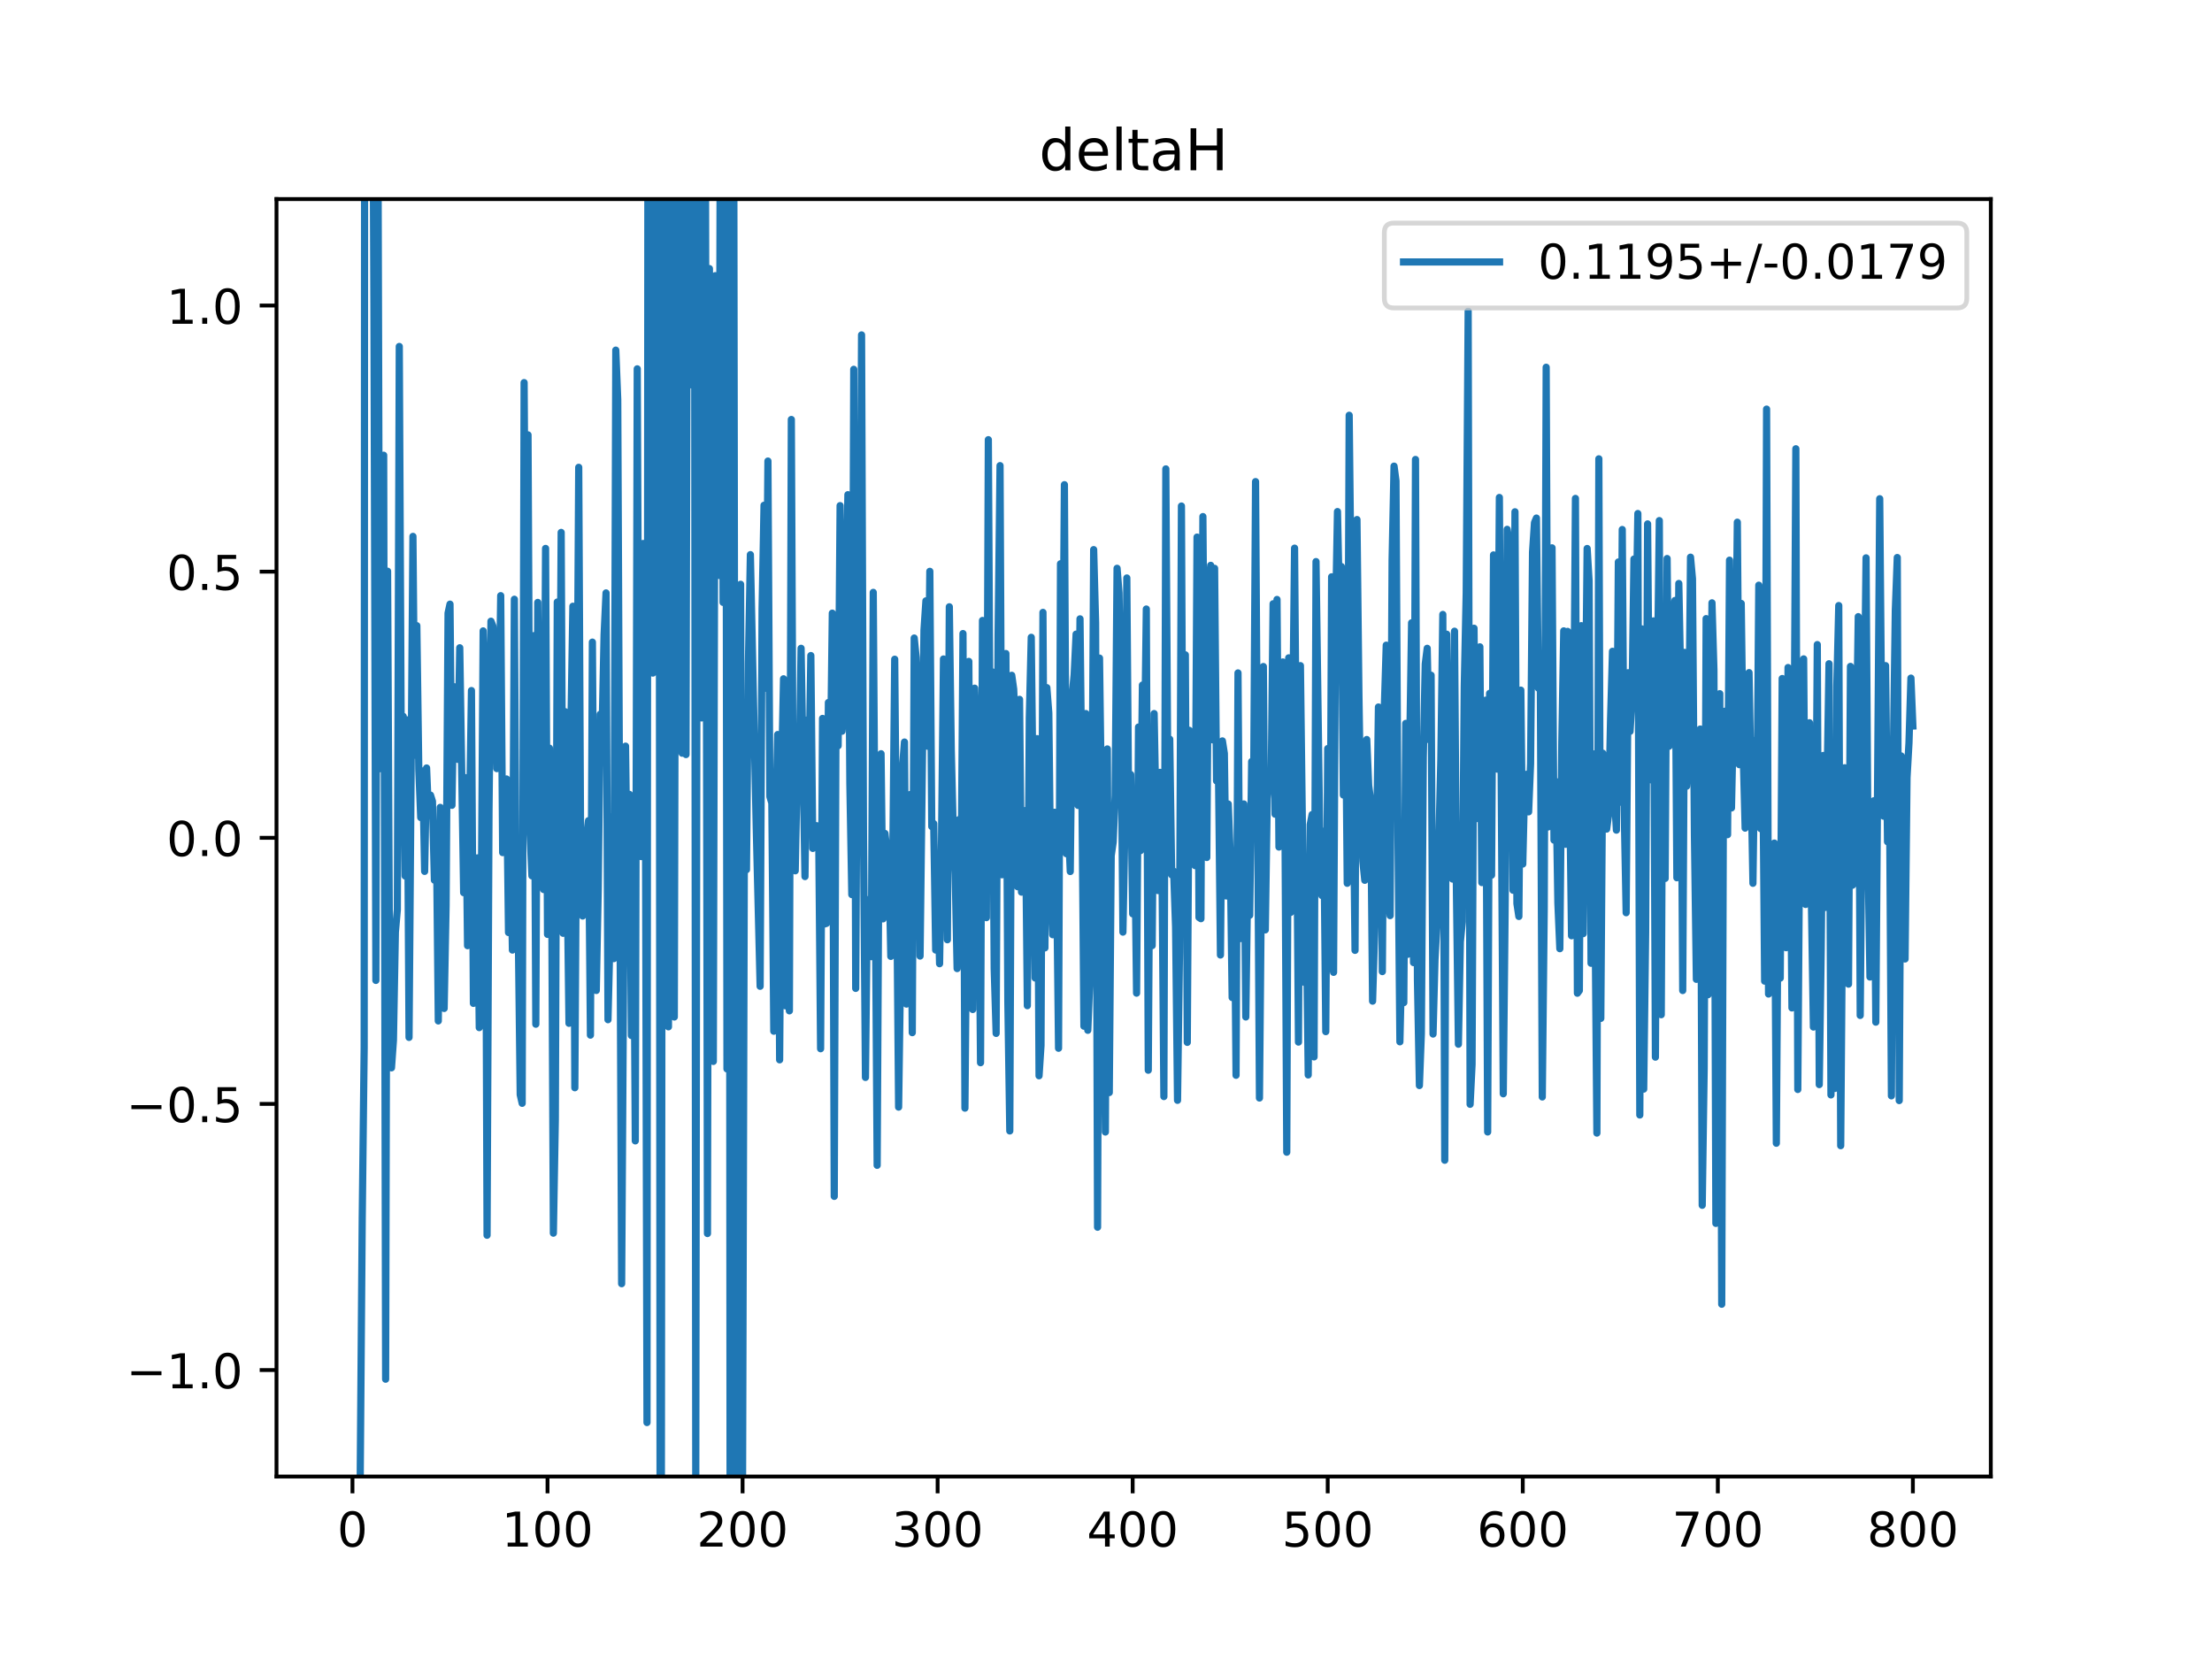 <?xml version="1.0" encoding="utf-8" standalone="no"?>
<!DOCTYPE svg PUBLIC "-//W3C//DTD SVG 1.1//EN"
  "http://www.w3.org/Graphics/SVG/1.1/DTD/svg11.dtd">
<!-- Created with matplotlib (https://matplotlib.org/) -->
<svg height="345.6pt" version="1.1" viewBox="0 0 460.8 345.6" width="460.8pt" xmlns="http://www.w3.org/2000/svg" xmlns:xlink="http://www.w3.org/1999/xlink">
 <defs>
  <style type="text/css">
*{stroke-linecap:butt;stroke-linejoin:round;}
  </style>
 </defs>
 <g id="figure_1">
  <g id="patch_1">
   <path d="M 0 345.6 
L 460.8 345.6 
L 460.8 0 
L 0 0 
z
" style="fill:#ffffff;"/>
  </g>
  <g id="axes_1">
   <g id="patch_2">
    <path d="M 57.6 307.584 
L 414.72 307.584 
L 414.72 41.472 
L 57.6 41.472 
z
" style="fill:#ffffff;"/>
   </g>
   <g id="matplotlib.axis_1">
    <g id="xtick_1">
     <g id="line2d_1">
      <defs>
       <path d="M 0 0 
L 0 3.5 
" id="m57e9b5a949" style="stroke:#000000;stroke-width:0.8;"/>
      </defs>
      <g>
       <use style="stroke:#000000;stroke-width:0.8;" x="73.426" xlink:href="#m57e9b5a949" y="307.584"/>
      </g>
     </g>
     <g id="text_1">
      <!-- 0 -->
      <defs>
       <path d="M 31.781 66.406 
Q 24.172 66.406 20.328 58.906 
Q 16.5 51.422 16.5 36.375 
Q 16.5 21.391 20.328 13.891 
Q 24.172 6.391 31.781 6.391 
Q 39.453 6.391 43.281 13.891 
Q 47.125 21.391 47.125 36.375 
Q 47.125 51.422 43.281 58.906 
Q 39.453 66.406 31.781 66.406 
z
M 31.781 74.219 
Q 44.047 74.219 50.516 64.516 
Q 56.984 54.828 56.984 36.375 
Q 56.984 17.969 50.516 8.266 
Q 44.047 -1.422 31.781 -1.422 
Q 19.531 -1.422 13.062 8.266 
Q 6.594 17.969 6.594 36.375 
Q 6.594 54.828 13.062 64.516 
Q 19.531 74.219 31.781 74.219 
z
" id="DejaVuSans-48"/>
      </defs>
      <g transform="translate(70.245 322.182)scale(0.1 -0.1)">
       <use xlink:href="#DejaVuSans-48"/>
      </g>
     </g>
    </g>
    <g id="xtick_2">
     <g id="line2d_2">
      <g>
       <use style="stroke:#000000;stroke-width:0.8;" x="114.059" xlink:href="#m57e9b5a949" y="307.584"/>
      </g>
     </g>
     <g id="text_2">
      <!-- 100 -->
      <defs>
       <path d="M 12.406 8.297 
L 28.516 8.297 
L 28.516 63.922 
L 10.984 60.406 
L 10.984 69.391 
L 28.422 72.906 
L 38.281 72.906 
L 38.281 8.297 
L 54.391 8.297 
L 54.391 0 
L 12.406 0 
z
" id="DejaVuSans-49"/>
      </defs>
      <g transform="translate(104.515 322.182)scale(0.1 -0.1)">
       <use xlink:href="#DejaVuSans-49"/>
       <use x="63.623" xlink:href="#DejaVuSans-48"/>
       <use x="127.246" xlink:href="#DejaVuSans-48"/>
      </g>
     </g>
    </g>
    <g id="xtick_3">
     <g id="line2d_3">
      <g>
       <use style="stroke:#000000;stroke-width:0.8;" x="154.692" xlink:href="#m57e9b5a949" y="307.584"/>
      </g>
     </g>
     <g id="text_3">
      <!-- 200 -->
      <defs>
       <path d="M 19.188 8.297 
L 53.609 8.297 
L 53.609 0 
L 7.328 0 
L 7.328 8.297 
Q 12.938 14.109 22.625 23.891 
Q 32.328 33.688 34.812 36.531 
Q 39.547 41.844 41.422 45.531 
Q 43.312 49.219 43.312 52.781 
Q 43.312 58.594 39.234 62.25 
Q 35.156 65.922 28.609 65.922 
Q 23.969 65.922 18.812 64.312 
Q 13.672 62.703 7.812 59.422 
L 7.812 69.391 
Q 13.766 71.781 18.938 73 
Q 24.125 74.219 28.422 74.219 
Q 39.75 74.219 46.484 68.547 
Q 53.219 62.891 53.219 53.422 
Q 53.219 48.922 51.531 44.891 
Q 49.859 40.875 45.406 35.406 
Q 44.188 33.984 37.641 27.219 
Q 31.109 20.453 19.188 8.297 
z
" id="DejaVuSans-50"/>
      </defs>
      <g transform="translate(145.148 322.182)scale(0.1 -0.1)">
       <use xlink:href="#DejaVuSans-50"/>
       <use x="63.623" xlink:href="#DejaVuSans-48"/>
       <use x="127.246" xlink:href="#DejaVuSans-48"/>
      </g>
     </g>
    </g>
    <g id="xtick_4">
     <g id="line2d_4">
      <g>
       <use style="stroke:#000000;stroke-width:0.8;" x="195.324" xlink:href="#m57e9b5a949" y="307.584"/>
      </g>
     </g>
     <g id="text_4">
      <!-- 300 -->
      <defs>
       <path d="M 40.578 39.312 
Q 47.656 37.797 51.625 33 
Q 55.609 28.219 55.609 21.188 
Q 55.609 10.406 48.188 4.484 
Q 40.766 -1.422 27.094 -1.422 
Q 22.516 -1.422 17.656 -0.516 
Q 12.797 0.391 7.625 2.203 
L 7.625 11.719 
Q 11.719 9.328 16.594 8.109 
Q 21.484 6.891 26.812 6.891 
Q 36.078 6.891 40.938 10.547 
Q 45.797 14.203 45.797 21.188 
Q 45.797 27.641 41.281 31.266 
Q 36.766 34.906 28.719 34.906 
L 20.219 34.906 
L 20.219 43.016 
L 29.109 43.016 
Q 36.375 43.016 40.234 45.922 
Q 44.094 48.828 44.094 54.297 
Q 44.094 59.906 40.109 62.906 
Q 36.141 65.922 28.719 65.922 
Q 24.656 65.922 20.016 65.031 
Q 15.375 64.156 9.812 62.312 
L 9.812 71.094 
Q 15.438 72.656 20.344 73.438 
Q 25.25 74.219 29.594 74.219 
Q 40.828 74.219 47.359 69.109 
Q 53.906 64.016 53.906 55.328 
Q 53.906 49.266 50.438 45.094 
Q 46.969 40.922 40.578 39.312 
z
" id="DejaVuSans-51"/>
      </defs>
      <g transform="translate(185.78 322.182)scale(0.1 -0.1)">
       <use xlink:href="#DejaVuSans-51"/>
       <use x="63.623" xlink:href="#DejaVuSans-48"/>
       <use x="127.246" xlink:href="#DejaVuSans-48"/>
      </g>
     </g>
    </g>
    <g id="xtick_5">
     <g id="line2d_5">
      <g>
       <use style="stroke:#000000;stroke-width:0.8;" x="235.957" xlink:href="#m57e9b5a949" y="307.584"/>
      </g>
     </g>
     <g id="text_5">
      <!-- 400 -->
      <defs>
       <path d="M 37.797 64.312 
L 12.891 25.391 
L 37.797 25.391 
z
M 35.203 72.906 
L 47.609 72.906 
L 47.609 25.391 
L 58.016 25.391 
L 58.016 17.188 
L 47.609 17.188 
L 47.609 0 
L 37.797 0 
L 37.797 17.188 
L 4.891 17.188 
L 4.891 26.703 
z
" id="DejaVuSans-52"/>
      </defs>
      <g transform="translate(226.413 322.182)scale(0.1 -0.1)">
       <use xlink:href="#DejaVuSans-52"/>
       <use x="63.623" xlink:href="#DejaVuSans-48"/>
       <use x="127.246" xlink:href="#DejaVuSans-48"/>
      </g>
     </g>
    </g>
    <g id="xtick_6">
     <g id="line2d_6">
      <g>
       <use style="stroke:#000000;stroke-width:0.8;" x="276.589" xlink:href="#m57e9b5a949" y="307.584"/>
      </g>
     </g>
     <g id="text_6">
      <!-- 500 -->
      <defs>
       <path d="M 10.797 72.906 
L 49.516 72.906 
L 49.516 64.594 
L 19.828 64.594 
L 19.828 46.734 
Q 21.969 47.469 24.109 47.828 
Q 26.266 48.188 28.422 48.188 
Q 40.625 48.188 47.75 41.5 
Q 54.891 34.812 54.891 23.391 
Q 54.891 11.625 47.562 5.094 
Q 40.234 -1.422 26.906 -1.422 
Q 22.312 -1.422 17.547 -0.641 
Q 12.797 0.141 7.719 1.703 
L 7.719 11.625 
Q 12.109 9.234 16.797 8.062 
Q 21.484 6.891 26.703 6.891 
Q 35.156 6.891 40.078 11.328 
Q 45.016 15.766 45.016 23.391 
Q 45.016 31 40.078 35.438 
Q 35.156 39.891 26.703 39.891 
Q 22.75 39.891 18.812 39.016 
Q 14.891 38.141 10.797 36.281 
z
" id="DejaVuSans-53"/>
      </defs>
      <g transform="translate(267.046 322.182)scale(0.1 -0.1)">
       <use xlink:href="#DejaVuSans-53"/>
       <use x="63.623" xlink:href="#DejaVuSans-48"/>
       <use x="127.246" xlink:href="#DejaVuSans-48"/>
      </g>
     </g>
    </g>
    <g id="xtick_7">
     <g id="line2d_7">
      <g>
       <use style="stroke:#000000;stroke-width:0.8;" x="317.222" xlink:href="#m57e9b5a949" y="307.584"/>
      </g>
     </g>
     <g id="text_7">
      <!-- 600 -->
      <defs>
       <path d="M 33.016 40.375 
Q 26.375 40.375 22.484 35.828 
Q 18.609 31.297 18.609 23.391 
Q 18.609 15.531 22.484 10.953 
Q 26.375 6.391 33.016 6.391 
Q 39.656 6.391 43.531 10.953 
Q 47.406 15.531 47.406 23.391 
Q 47.406 31.297 43.531 35.828 
Q 39.656 40.375 33.016 40.375 
z
M 52.594 71.297 
L 52.594 62.312 
Q 48.875 64.062 45.094 64.984 
Q 41.312 65.922 37.594 65.922 
Q 27.828 65.922 22.672 59.328 
Q 17.531 52.734 16.797 39.406 
Q 19.672 43.656 24.016 45.922 
Q 28.375 48.188 33.594 48.188 
Q 44.578 48.188 50.953 41.516 
Q 57.328 34.859 57.328 23.391 
Q 57.328 12.156 50.688 5.359 
Q 44.047 -1.422 33.016 -1.422 
Q 20.359 -1.422 13.672 8.266 
Q 6.984 17.969 6.984 36.375 
Q 6.984 53.656 15.188 63.938 
Q 23.391 74.219 37.203 74.219 
Q 40.922 74.219 44.703 73.484 
Q 48.484 72.75 52.594 71.297 
z
" id="DejaVuSans-54"/>
      </defs>
      <g transform="translate(307.678 322.182)scale(0.1 -0.1)">
       <use xlink:href="#DejaVuSans-54"/>
       <use x="63.623" xlink:href="#DejaVuSans-48"/>
       <use x="127.246" xlink:href="#DejaVuSans-48"/>
      </g>
     </g>
    </g>
    <g id="xtick_8">
     <g id="line2d_8">
      <g>
       <use style="stroke:#000000;stroke-width:0.8;" x="357.855" xlink:href="#m57e9b5a949" y="307.584"/>
      </g>
     </g>
     <g id="text_8">
      <!-- 700 -->
      <defs>
       <path d="M 8.203 72.906 
L 55.078 72.906 
L 55.078 68.703 
L 28.609 0 
L 18.312 0 
L 43.219 64.594 
L 8.203 64.594 
z
" id="DejaVuSans-55"/>
      </defs>
      <g transform="translate(348.311 322.182)scale(0.1 -0.1)">
       <use xlink:href="#DejaVuSans-55"/>
       <use x="63.623" xlink:href="#DejaVuSans-48"/>
       <use x="127.246" xlink:href="#DejaVuSans-48"/>
      </g>
     </g>
    </g>
    <g id="xtick_9">
     <g id="line2d_9">
      <g>
       <use style="stroke:#000000;stroke-width:0.8;" x="398.487" xlink:href="#m57e9b5a949" y="307.584"/>
      </g>
     </g>
     <g id="text_9">
      <!-- 800 -->
      <defs>
       <path d="M 31.781 34.625 
Q 24.75 34.625 20.719 30.859 
Q 16.703 27.094 16.703 20.516 
Q 16.703 13.922 20.719 10.156 
Q 24.75 6.391 31.781 6.391 
Q 38.812 6.391 42.859 10.172 
Q 46.922 13.969 46.922 20.516 
Q 46.922 27.094 42.891 30.859 
Q 38.875 34.625 31.781 34.625 
z
M 21.922 38.812 
Q 15.578 40.375 12.031 44.719 
Q 8.5 49.078 8.5 55.328 
Q 8.5 64.062 14.719 69.141 
Q 20.953 74.219 31.781 74.219 
Q 42.672 74.219 48.875 69.141 
Q 55.078 64.062 55.078 55.328 
Q 55.078 49.078 51.531 44.719 
Q 48 40.375 41.703 38.812 
Q 48.828 37.156 52.797 32.312 
Q 56.781 27.484 56.781 20.516 
Q 56.781 9.906 50.312 4.234 
Q 43.844 -1.422 31.781 -1.422 
Q 19.734 -1.422 13.25 4.234 
Q 6.781 9.906 6.781 20.516 
Q 6.781 27.484 10.781 32.312 
Q 14.797 37.156 21.922 38.812 
z
M 18.312 54.391 
Q 18.312 48.734 21.844 45.562 
Q 25.391 42.391 31.781 42.391 
Q 38.141 42.391 41.719 45.562 
Q 45.312 48.734 45.312 54.391 
Q 45.312 60.062 41.719 63.234 
Q 38.141 66.406 31.781 66.406 
Q 25.391 66.406 21.844 63.234 
Q 18.312 60.062 18.312 54.391 
z
" id="DejaVuSans-56"/>
      </defs>
      <g transform="translate(388.944 322.182)scale(0.1 -0.1)">
       <use xlink:href="#DejaVuSans-56"/>
       <use x="63.623" xlink:href="#DejaVuSans-48"/>
       <use x="127.246" xlink:href="#DejaVuSans-48"/>
      </g>
     </g>
    </g>
   </g>
   <g id="matplotlib.axis_2">
    <g id="ytick_1">
     <g id="line2d_10">
      <defs>
       <path d="M 0 0 
L -3.5 0 
" id="m15534d9a1a" style="stroke:#000000;stroke-width:0.8;"/>
      </defs>
      <g>
       <use style="stroke:#000000;stroke-width:0.8;" x="57.6" xlink:href="#m15534d9a1a" y="285.408"/>
      </g>
     </g>
     <g id="text_10">
      <!-- −1.0 -->
      <defs>
       <path d="M 10.594 35.5 
L 73.188 35.5 
L 73.188 27.203 
L 10.594 27.203 
z
" id="DejaVuSans-8722"/>
       <path d="M 10.688 12.406 
L 21 12.406 
L 21 0 
L 10.688 0 
z
" id="DejaVuSans-46"/>
      </defs>
      <g transform="translate(26.317 289.207)scale(0.1 -0.1)">
       <use xlink:href="#DejaVuSans-8722"/>
       <use x="83.789" xlink:href="#DejaVuSans-49"/>
       <use x="147.412" xlink:href="#DejaVuSans-46"/>
       <use x="179.199" xlink:href="#DejaVuSans-48"/>
      </g>
     </g>
    </g>
    <g id="ytick_2">
     <g id="line2d_11">
      <g>
       <use style="stroke:#000000;stroke-width:0.8;" x="57.6" xlink:href="#m15534d9a1a" y="229.968"/>
      </g>
     </g>
     <g id="text_11">
      <!-- −0.5 -->
      <g transform="translate(26.317 233.767)scale(0.1 -0.1)">
       <use xlink:href="#DejaVuSans-8722"/>
       <use x="83.789" xlink:href="#DejaVuSans-48"/>
       <use x="147.412" xlink:href="#DejaVuSans-46"/>
       <use x="179.199" xlink:href="#DejaVuSans-53"/>
      </g>
     </g>
    </g>
    <g id="ytick_3">
     <g id="line2d_12">
      <g>
       <use style="stroke:#000000;stroke-width:0.8;" x="57.6" xlink:href="#m15534d9a1a" y="174.528"/>
      </g>
     </g>
     <g id="text_12">
      <!-- 0.0 -->
      <g transform="translate(34.697 178.327)scale(0.1 -0.1)">
       <use xlink:href="#DejaVuSans-48"/>
       <use x="63.623" xlink:href="#DejaVuSans-46"/>
       <use x="95.41" xlink:href="#DejaVuSans-48"/>
      </g>
     </g>
    </g>
    <g id="ytick_4">
     <g id="line2d_13">
      <g>
       <use style="stroke:#000000;stroke-width:0.8;" x="57.6" xlink:href="#m15534d9a1a" y="119.088"/>
      </g>
     </g>
     <g id="text_13">
      <!-- 0.5 -->
      <g transform="translate(34.697 122.887)scale(0.1 -0.1)">
       <use xlink:href="#DejaVuSans-48"/>
       <use x="63.623" xlink:href="#DejaVuSans-46"/>
       <use x="95.41" xlink:href="#DejaVuSans-53"/>
      </g>
     </g>
    </g>
    <g id="ytick_5">
     <g id="line2d_14">
      <g>
       <use style="stroke:#000000;stroke-width:0.8;" x="57.6" xlink:href="#m15534d9a1a" y="63.648"/>
      </g>
     </g>
     <g id="text_14">
      <!-- 1.0 -->
      <g transform="translate(34.697 67.447)scale(0.1 -0.1)">
       <use xlink:href="#DejaVuSans-49"/>
       <use x="63.623" xlink:href="#DejaVuSans-46"/>
       <use x="95.41" xlink:href="#DejaVuSans-48"/>
      </g>
     </g>
    </g>
   </g>
   <g id="line2d_15">
    <path clip-path="url(#p7a5a053ba1)" d="M 74.923 346.6 
L 75.052 305.941 
L 75.458 253.856 
L 75.864 218.196 
L 75.967 -1 
M 77.611 -1 
L 77.896 63.354 
L 78.302 204.238 
L 78.709 17.694 
L 79.115 160.138 
L 79.521 107.632 
L 79.928 94.834 
L 80.334 287.313 
L 80.74 118.99 
L 81.147 200.882 
L 81.553 222.448 
L 81.959 216.717 
L 82.366 194.176 
L 82.772 189.51 
L 83.178 72.173 
L 83.585 155.118 
L 83.991 149.216 
L 84.397 182.484 
L 84.804 149.963 
L 85.21 216.108 
L 86.023 111.739 
L 86.429 157.324 
L 86.835 130.341 
L 87.241 160.319 
L 87.648 170.31 
L 88.054 160.599 
L 88.46 181.524 
L 88.867 159.986 
L 89.273 169.918 
L 89.679 165.633 
L 90.086 166.929 
L 90.492 183.354 
L 90.898 172.961 
L 91.305 212.679 
L 91.711 168.192 
L 92.524 210.077 
L 92.93 188.717 
L 93.336 127.726 
L 93.743 125.855 
L 94.149 167.759 
L 94.555 143.042 
L 94.962 144.59 
L 95.368 158.182 
L 95.774 134.941 
L 96.587 185.96 
L 96.993 162.007 
L 97.4 197.002 
L 98.212 143.855 
L 98.619 209.023 
L 99.025 185.156 
L 99.431 178.711 
L 99.838 214.072 
L 100.244 190.5 
L 100.65 131.429 
L 101.057 144.38 
L 101.463 257.323 
L 101.869 169.185 
L 102.276 129.41 
L 102.682 130.437 
L 103.088 136.88 
L 103.495 160.116 
L 103.901 152.297 
L 104.307 124.088 
L 104.714 177.611 
L 105.12 163.734 
L 105.526 162.275 
L 105.932 194.264 
L 106.339 173.846 
L 106.745 197.915 
L 107.151 124.835 
L 107.558 197.294 
L 107.964 193.673 
L 108.37 228.047 
L 108.777 229.841 
L 109.183 79.703 
L 109.589 143.257 
L 109.996 90.594 
L 110.402 173.195 
L 110.808 182.45 
L 111.215 132.416 
L 111.621 213.36 
L 112.027 125.493 
L 112.434 170.788 
L 112.84 144.483 
L 113.246 185.308 
L 113.653 114.245 
L 114.059 194.648 
L 114.465 155.852 
L 114.872 174.153 
L 115.278 256.891 
L 115.684 233.256 
L 116.091 125.415 
L 116.497 174.035 
L 116.903 110.913 
L 117.31 194.422 
L 117.716 148.246 
L 118.529 213.172 
L 118.935 150.807 
L 119.341 126.29 
L 119.748 226.597 
L 120.56 97.352 
L 120.967 179.136 
L 121.373 190.825 
L 121.779 181.177 
L 122.186 174.608 
L 122.592 170.962 
L 122.998 215.634 
L 123.405 133.767 
L 123.811 193.105 
L 124.217 206.333 
L 124.623 185.245 
L 125.03 148.799 
L 125.436 151.635 
L 125.842 132.258 
L 126.249 123.518 
L 126.655 212.42 
L 127.061 195.417 
L 127.468 170.114 
L 127.874 199.699 
L 128.28 72.94 
L 128.687 83.245 
L 129.499 267.419 
L 129.906 201.842 
L 130.312 155.438 
L 130.718 188.199 
L 131.125 165.476 
L 131.531 215.714 
L 131.937 171.435 
L 132.344 237.665 
L 132.75 76.834 
L 133.156 171.061 
L 133.563 178.443 
L 133.969 113.22 
L 134.375 131.349 
L 134.782 296.341 
L 134.988 -1 
M 135.538 -1 
L 135.594 45.628 
L 136.001 140.215 
L 136.283 -1 
M 136.714 -1 
L 136.813 19.083 
L 136.908 -1 
M 137.27 -1 
L 137.532 346.6 
M 137.739 346.6 
L 138.09 -1 
M 138.746 -1 
L 139.251 213.906 
L 139.864 -1 
M 140.147 -1 
L 140.47 211.855 
L 140.877 40.816 
L 141.283 53.345 
L 141.388 -1 
M 141.891 -1 
L 142.096 156.907 
L 142.502 54.75 
L 142.908 157.189 
L 143.291 -1 
M 143.382 -1 
L 143.721 48.543 
L 144.127 80.188 
L 144.283 -1 
M 144.653 -1 
L 144.94 310.266 
L 145.346 15.095 
L 145.752 142.448 
L 146.159 149.555 
L 146.565 107.047 
L 146.971 34.594 
L 147.378 256.968 
L 147.784 55.951 
L 148.19 160.622 
L 148.597 221.112 
L 149.003 57.427 
L 149.409 64.991 
L 149.816 119.872 
L 150.104 -1 
M 150.336 -1 
L 150.628 125.489 
L 150.873 -1 
M 151.145 -1 
L 151.441 222.673 
L 151.821 -1 
M 151.859 -1 
L 152.114 346.6 
M 152.372 346.6 
L 152.59 -1 
M 152.819 -1 
L 153.066 170.98 
L 153.879 323.088 
L 154.285 121.718 
L 154.692 307.287 
L 155.098 162.656 
L 155.504 181.175 
L 155.911 137.969 
L 156.317 115.542 
L 157.536 172.249 
L 158.349 205.463 
L 158.755 126.765 
L 159.161 105.257 
L 159.568 143.386 
L 159.974 96.046 
L 160.38 165.958 
L 160.787 167.299 
L 161.193 214.821 
L 161.599 171.58 
L 162.005 153.017 
L 162.412 220.783 
L 162.818 161.025 
L 163.224 141.404 
L 163.631 209.532 
L 164.037 206.018 
L 164.443 210.578 
L 164.85 87.387 
L 165.256 176.152 
L 165.662 181.404 
L 166.069 160.545 
L 166.475 161.601 
L 166.881 135.054 
L 167.694 182.604 
L 168.1 149.999 
L 168.507 163.034 
L 168.913 136.564 
L 169.319 176.738 
L 169.726 171.983 
L 170.132 172.008 
L 170.538 172.165 
L 170.945 218.469 
L 171.351 149.659 
L 171.757 192.487 
L 172.164 192.358 
L 172.57 146.344 
L 172.976 160.665 
L 173.383 127.731 
L 173.789 249.226 
L 174.195 138.258 
L 174.602 155.36 
L 175.008 105.331 
L 175.414 152.327 
L 175.821 147.786 
L 176.633 103.053 
L 177.04 163.192 
L 177.446 186.361 
L 177.852 76.936 
L 178.259 205.9 
L 178.665 133.179 
L 179.071 156.66 
L 179.478 69.77 
L 179.884 174.31 
L 180.29 224.448 
L 180.696 187.412 
L 181.509 199.285 
L 181.915 123.404 
L 182.728 242.759 
L 183.134 168.213 
L 183.541 157.017 
L 183.947 191.42 
L 184.353 173.623 
L 184.76 177.17 
L 185.166 179.196 
L 185.572 199.234 
L 185.979 179.239 
L 186.385 137.33 
L 187.198 230.633 
L 187.604 201.747 
L 188.01 159.779 
L 188.417 154.582 
L 188.823 209.165 
L 189.229 177.08 
L 189.636 165.503 
L 190.042 215.122 
L 190.448 132.914 
L 190.855 136.954 
L 191.261 147.532 
L 191.667 199.164 
L 192.48 131.274 
L 192.886 125.17 
L 193.293 155.463 
L 193.699 119.016 
L 194.105 172.19 
L 194.512 171.569 
L 194.918 197.912 
L 195.324 184.958 
L 195.731 200.759 
L 196.137 174.884 
L 196.543 137.277 
L 196.95 146.139 
L 197.356 195.768 
L 197.762 126.407 
L 198.169 156.206 
L 198.575 173.005 
L 198.981 182.073 
L 199.387 201.769 
L 199.794 170.719 
L 200.2 185.908 
L 200.606 131.984 
L 201.013 230.846 
L 201.825 137.786 
L 202.232 198.799 
L 202.638 210.297 
L 203.044 143.362 
L 203.451 155.224 
L 203.857 173.343 
L 204.263 221.382 
L 204.67 129.255 
L 205.076 129.955 
L 205.482 191.162 
L 205.889 91.595 
L 206.295 163.192 
L 206.701 139.951 
L 207.108 201.823 
L 207.514 215.274 
L 207.92 132.258 
L 208.327 96.999 
L 208.733 182.23 
L 209.139 153.429 
L 209.546 136.144 
L 209.952 208.752 
L 210.358 235.598 
L 210.765 140.676 
L 211.171 143.571 
L 211.577 153.011 
L 211.984 184.718 
L 212.39 145.692 
L 212.796 185.846 
L 213.203 170.716 
L 213.609 168.854 
L 214.015 209.5 
L 214.422 149.503 
L 214.828 132.763 
L 215.641 203.736 
L 216.047 153.872 
L 216.453 224.103 
L 216.86 217.81 
L 217.266 127.57 
L 217.672 197.467 
L 218.078 143.253 
L 218.485 148.529 
L 218.891 183.932 
L 219.297 194.723 
L 219.704 169.211 
L 220.11 182.281 
L 220.516 218.369 
L 220.923 117.442 
L 221.329 156.413 
L 221.735 100.971 
L 222.142 177.844 
L 222.548 171.987 
L 222.954 181.55 
L 223.361 144.715 
L 223.767 140.549 
L 224.173 132.099 
L 224.58 167.783 
L 224.986 128.917 
L 225.392 165.905 
L 225.799 213.774 
L 226.205 148.65 
L 226.611 214.627 
L 227.018 204.454 
L 227.424 179.35 
L 227.83 114.497 
L 228.237 129.768 
L 228.643 255.652 
L 229.049 137.091 
L 229.862 198.641 
L 230.268 235.818 
L 230.675 156.016 
L 231.081 227.6 
L 231.487 178.241 
L 231.894 175.407 
L 232.3 165.766 
L 232.706 118.385 
L 233.113 123.487 
L 233.519 148.607 
L 233.925 194.176 
L 234.332 172.73 
L 234.738 120.403 
L 235.144 172.14 
L 235.551 161.346 
L 235.957 190.367 
L 236.363 172.958 
L 236.769 206.892 
L 237.176 151.455 
L 237.582 177.211 
L 237.988 142.712 
L 238.395 158.093 
L 238.801 126.871 
L 239.207 222.946 
L 239.614 158.953 
L 240.02 196.994 
L 240.426 148.65 
L 240.833 170.668 
L 241.239 185.521 
L 241.645 160.896 
L 242.052 179.689 
L 242.458 228.432 
L 242.864 97.68 
L 243.271 161.625 
L 243.677 153.982 
L 244.083 182.246 
L 244.49 181.48 
L 244.896 193.121 
L 245.302 229.217 
L 245.709 198.506 
L 246.115 105.417 
L 246.521 192.202 
L 246.928 136.414 
L 247.334 217.144 
L 247.74 152.138 
L 248.147 179.37 
L 248.553 162.651 
L 248.959 180.325 
L 249.366 111.886 
L 249.772 191.12 
L 250.178 191.382 
L 250.585 107.611 
L 250.991 159.79 
L 251.397 178.631 
L 251.804 122.031 
L 252.21 117.771 
L 252.616 154.12 
L 253.023 118.393 
L 253.429 162.682 
L 253.835 161.008 
L 254.242 198.947 
L 254.648 154.345 
L 255.054 156.961 
L 255.46 186.651 
L 255.867 167.488 
L 256.273 177.957 
L 256.679 207.805 
L 257.086 178.278 
L 257.492 224 
L 257.898 140.182 
L 258.305 195.545 
L 258.711 185.304 
L 259.117 167.479 
L 259.524 211.852 
L 259.93 182.717 
L 260.336 190.67 
L 260.743 158.645 
L 261.149 164.594 
L 261.555 100.329 
L 262.368 228.737 
L 263.181 138.851 
L 263.587 193.71 
L 263.993 166.357 
L 264.4 161.658 
L 264.806 162.974 
L 265.212 125.773 
L 265.619 169.612 
L 266.025 124.881 
L 266.431 176.454 
L 266.838 166.824 
L 267.244 137.9 
L 267.65 165.569 
L 268.057 240.026 
L 268.463 137.042 
L 268.869 190.075 
L 269.682 114.188 
L 270.495 217.087 
L 270.901 138.666 
L 271.714 204.642 
L 272.12 190.42 
L 272.526 223.93 
L 272.933 171.77 
L 273.339 169.684 
L 273.745 220.171 
L 274.151 116.989 
L 274.964 176.447 
L 275.37 186.546 
L 275.777 173.145 
L 276.183 214.908 
L 276.589 155.938 
L 276.996 201.775 
L 277.402 120.161 
L 277.808 202.555 
L 278.215 128.742 
L 278.621 106.569 
L 279.027 125.848 
L 279.434 118.022 
L 279.84 165.619 
L 280.246 139.181 
L 280.653 184.004 
L 281.059 86.508 
L 282.278 197.98 
L 282.684 108.234 
L 283.091 144.945 
L 283.497 170.47 
L 283.903 179.43 
L 284.31 183.382 
L 284.716 154.053 
L 285.122 163.623 
L 285.529 166.688 
L 285.935 208.556 
L 286.341 194.825 
L 286.748 177.308 
L 287.154 147.285 
L 287.56 158.515 
L 287.967 202.399 
L 288.373 147.625 
L 288.779 134.401 
L 289.186 185.64 
L 289.592 190.743 
L 289.998 116.662 
L 290.405 97.103 
L 290.811 100.191 
L 291.217 173.406 
L 291.624 217.028 
L 292.03 199.272 
L 292.436 208.87 
L 292.842 150.698 
L 293.249 198.805 
L 293.655 156.635 
L 294.061 129.746 
L 294.468 200.534 
L 294.874 95.715 
L 295.28 204.224 
L 295.687 226.137 
L 296.093 215.361 
L 296.499 157.76 
L 296.906 138.311 
L 297.312 135.056 
L 297.718 154.101 
L 298.125 140.66 
L 298.531 215.412 
L 298.937 199.89 
L 299.344 192.327 
L 300.156 158.069 
L 300.563 128.003 
L 300.969 241.701 
L 301.375 132.114 
L 301.782 165.706 
L 302.188 145.865 
L 302.594 183.126 
L 303.001 131.494 
L 303.407 186.082 
L 303.813 217.527 
L 304.22 196.18 
L 304.626 192.037 
L 305.032 142.932 
L 305.439 123.545 
L 305.845 64.819 
L 306.251 230.044 
L 306.658 221.749 
L 307.064 130.873 
L 307.47 170.567 
L 307.877 166.316 
L 308.283 134.752 
L 308.689 183.856 
L 309.096 150.823 
L 309.502 145.86 
L 309.908 235.807 
L 310.315 144.438 
L 310.721 182.315 
L 311.127 115.599 
L 311.533 157.962 
L 311.94 160.231 
L 312.346 103.631 
L 313.159 227.857 
L 313.565 187.284 
L 313.971 110.271 
L 314.378 112.897 
L 314.784 138.741 
L 315.19 185.454 
L 315.597 106.613 
L 316.003 188.231 
L 316.409 190.915 
L 316.816 143.768 
L 317.222 179.998 
L 317.628 162.782 
L 318.035 161.3 
L 318.441 169.123 
L 318.847 159.096 
L 319.254 115.014 
L 319.66 108.881 
L 320.066 107.923 
L 320.473 143.362 
L 320.879 141.777 
L 321.285 228.515 
L 321.692 189.154 
L 322.098 76.507 
L 322.504 172.273 
L 322.911 122.868 
L 323.317 114.122 
L 323.723 175.014 
L 324.13 162.805 
L 324.536 188.141 
L 324.942 197.63 
L 325.349 154.647 
L 325.755 131.423 
L 326.161 175.881 
L 326.568 131.532 
L 327.38 194.936 
L 327.787 159.343 
L 328.193 103.831 
L 328.599 206.906 
L 329.006 206.354 
L 329.412 130.337 
L 329.818 194.496 
L 330.631 114.262 
L 331.037 121.014 
L 331.443 200.664 
L 331.85 157.025 
L 332.256 187.99 
L 332.662 236.04 
L 333.069 95.579 
L 333.475 212.153 
L 333.881 156.897 
L 334.288 169.033 
L 334.694 172.712 
L 335.1 169.665 
L 335.507 149.885 
L 335.913 135.679 
L 336.319 165.978 
L 336.726 172.933 
L 337.132 117.073 
L 337.538 167.108 
L 337.945 110.308 
L 338.351 168.642 
L 338.757 190.138 
L 339.164 140.143 
L 339.57 152.362 
L 339.976 145.766 
L 340.383 116.458 
L 340.789 132.045 
L 341.195 106.98 
L 341.602 232.277 
L 342.008 131.006 
L 342.414 226.88 
L 342.821 194.024 
L 343.227 109.14 
L 343.633 159.07 
L 344.04 162.484 
L 344.446 129.343 
L 344.852 220.222 
L 345.259 141.785 
L 345.665 108.451 
L 346.071 211.384 
L 346.478 129.05 
L 346.884 182.997 
L 347.29 116.351 
L 347.697 155.459 
L 348.103 134.353 
L 348.509 128.425 
L 348.915 125.091 
L 349.322 182.851 
L 349.728 121.55 
L 350.134 142.122 
L 350.541 206.343 
L 350.947 135.907 
L 351.353 163.782 
L 351.76 158.287 
L 352.166 116.072 
L 352.572 120.558 
L 352.979 173.976 
L 353.385 204.011 
L 353.791 173.273 
L 354.198 151.871 
L 354.604 251.084 
L 355.01 222.643 
L 355.417 128.873 
L 355.823 207.212 
L 356.229 173.371 
L 356.636 125.583 
L 357.042 139.473 
L 357.448 254.853 
L 358.261 144.506 
L 358.667 271.697 
L 359.074 148.236 
L 359.48 148.132 
L 359.886 173.874 
L 360.293 116.695 
L 360.699 168.31 
L 361.105 149.089 
L 361.512 145.786 
L 361.918 108.784 
L 362.324 159.29 
L 362.731 125.709 
L 363.137 156.851 
L 363.543 172.512 
L 363.95 146.502 
L 364.356 140.117 
L 365.169 184.008 
L 365.575 154.236 
L 365.981 172.259 
L 366.388 121.906 
L 366.794 172.633 
L 367.2 156.257 
L 367.606 204.386 
L 368.013 85.222 
L 368.419 207.073 
L 368.825 192.462 
L 369.232 188.646 
L 369.638 175.628 
L 370.044 238.158 
L 370.451 178.756 
L 370.857 203.765 
L 371.263 141.35 
L 372.076 197.424 
L 372.482 139.058 
L 372.889 166.387 
L 373.295 209.971 
L 373.701 165.425 
L 374.108 93.487 
L 374.514 226.958 
L 374.92 170.788 
L 375.327 180.096 
L 375.733 137.259 
L 376.139 188.412 
L 376.546 155.937 
L 376.952 150.563 
L 377.358 188.458 
L 377.765 213.948 
L 378.171 192.523 
L 378.577 134.281 
L 378.984 225.939 
L 379.39 197.775 
L 379.796 157.38 
L 380.203 189.044 
L 381.015 138.267 
L 381.422 228.091 
L 381.828 166.273 
L 382.234 226.747 
L 382.641 142.852 
L 383.047 126.148 
L 383.453 238.668 
L 383.86 185.484 
L 384.266 159.936 
L 384.672 166.843 
L 385.079 205.012 
L 385.485 138.823 
L 385.891 184.418 
L 386.297 183.944 
L 387.11 128.459 
L 387.516 211.533 
L 387.923 166.149 
L 388.329 151.078 
L 388.735 116.211 
L 389.142 178.26 
L 389.548 203.531 
L 389.954 191.712 
L 390.361 166.806 
L 390.767 212.934 
L 391.58 103.896 
L 391.986 150.446 
L 392.392 170.027 
L 392.799 138.661 
L 393.205 175.357 
L 393.611 164.605 
L 394.018 228.287 
L 394.424 156.383 
L 394.83 127.089 
L 395.237 116.139 
L 395.643 229.268 
L 396.049 157.472 
L 396.456 199.662 
L 396.862 199.771 
L 397.268 161.993 
L 397.675 154.761 
L 398.081 141.265 
L 398.487 151.243 
L 398.487 151.243 
" style="fill:none;stroke:#1f77b4;stroke-linecap:square;stroke-width:1.5;"/>
   </g>
   <g id="patch_3">
    <path d="M 57.6 307.584 
L 57.6 41.472 
" style="fill:none;stroke:#000000;stroke-linecap:square;stroke-linejoin:miter;stroke-width:0.8;"/>
   </g>
   <g id="patch_4">
    <path d="M 414.72 307.584 
L 414.72 41.472 
" style="fill:none;stroke:#000000;stroke-linecap:square;stroke-linejoin:miter;stroke-width:0.8;"/>
   </g>
   <g id="patch_5">
    <path d="M 57.6 307.584 
L 414.72 307.584 
" style="fill:none;stroke:#000000;stroke-linecap:square;stroke-linejoin:miter;stroke-width:0.8;"/>
   </g>
   <g id="patch_6">
    <path d="M 57.6 41.472 
L 414.72 41.472 
" style="fill:none;stroke:#000000;stroke-linecap:square;stroke-linejoin:miter;stroke-width:0.8;"/>
   </g>
   <g id="text_15">
    <!-- deltaH -->
    <defs>
     <path d="M 45.406 46.391 
L 45.406 75.984 
L 54.391 75.984 
L 54.391 0 
L 45.406 0 
L 45.406 8.203 
Q 42.578 3.328 38.25 0.953 
Q 33.938 -1.422 27.875 -1.422 
Q 17.969 -1.422 11.734 6.484 
Q 5.516 14.406 5.516 27.297 
Q 5.516 40.188 11.734 48.094 
Q 17.969 56 27.875 56 
Q 33.938 56 38.25 53.625 
Q 42.578 51.266 45.406 46.391 
z
M 14.797 27.297 
Q 14.797 17.391 18.875 11.75 
Q 22.953 6.109 30.078 6.109 
Q 37.203 6.109 41.297 11.75 
Q 45.406 17.391 45.406 27.297 
Q 45.406 37.203 41.297 42.844 
Q 37.203 48.484 30.078 48.484 
Q 22.953 48.484 18.875 42.844 
Q 14.797 37.203 14.797 27.297 
z
" id="DejaVuSans-100"/>
     <path d="M 56.203 29.594 
L 56.203 25.203 
L 14.891 25.203 
Q 15.484 15.922 20.484 11.062 
Q 25.484 6.203 34.422 6.203 
Q 39.594 6.203 44.453 7.469 
Q 49.312 8.734 54.109 11.281 
L 54.109 2.781 
Q 49.266 0.734 44.188 -0.344 
Q 39.109 -1.422 33.891 -1.422 
Q 20.797 -1.422 13.156 6.188 
Q 5.516 13.812 5.516 26.812 
Q 5.516 40.234 12.766 48.109 
Q 20.016 56 32.328 56 
Q 43.359 56 49.781 48.891 
Q 56.203 41.797 56.203 29.594 
z
M 47.219 32.234 
Q 47.125 39.594 43.094 43.984 
Q 39.062 48.391 32.422 48.391 
Q 24.906 48.391 20.391 44.141 
Q 15.875 39.891 15.188 32.172 
z
" id="DejaVuSans-101"/>
     <path d="M 9.422 75.984 
L 18.406 75.984 
L 18.406 0 
L 9.422 0 
z
" id="DejaVuSans-108"/>
     <path d="M 18.312 70.219 
L 18.312 54.688 
L 36.812 54.688 
L 36.812 47.703 
L 18.312 47.703 
L 18.312 18.016 
Q 18.312 11.328 20.141 9.422 
Q 21.969 7.516 27.594 7.516 
L 36.812 7.516 
L 36.812 0 
L 27.594 0 
Q 17.188 0 13.234 3.875 
Q 9.281 7.766 9.281 18.016 
L 9.281 47.703 
L 2.688 47.703 
L 2.688 54.688 
L 9.281 54.688 
L 9.281 70.219 
z
" id="DejaVuSans-116"/>
     <path d="M 34.281 27.484 
Q 23.391 27.484 19.188 25 
Q 14.984 22.516 14.984 16.5 
Q 14.984 11.719 18.141 8.906 
Q 21.297 6.109 26.703 6.109 
Q 34.188 6.109 38.703 11.406 
Q 43.219 16.703 43.219 25.484 
L 43.219 27.484 
z
M 52.203 31.203 
L 52.203 0 
L 43.219 0 
L 43.219 8.297 
Q 40.141 3.328 35.547 0.953 
Q 30.953 -1.422 24.312 -1.422 
Q 15.922 -1.422 10.953 3.297 
Q 6 8.016 6 15.922 
Q 6 25.141 12.172 29.828 
Q 18.359 34.516 30.609 34.516 
L 43.219 34.516 
L 43.219 35.406 
Q 43.219 41.609 39.141 45 
Q 35.062 48.391 27.688 48.391 
Q 23 48.391 18.547 47.266 
Q 14.109 46.141 10.016 43.891 
L 10.016 52.203 
Q 14.938 54.109 19.578 55.047 
Q 24.219 56 28.609 56 
Q 40.484 56 46.344 49.844 
Q 52.203 43.703 52.203 31.203 
z
" id="DejaVuSans-97"/>
     <path d="M 9.812 72.906 
L 19.672 72.906 
L 19.672 43.016 
L 55.516 43.016 
L 55.516 72.906 
L 65.375 72.906 
L 65.375 0 
L 55.516 0 
L 55.516 34.719 
L 19.672 34.719 
L 19.672 0 
L 9.812 0 
z
" id="DejaVuSans-72"/>
    </defs>
    <g transform="translate(216.451 35.472)scale(0.12 -0.12)">
     <use xlink:href="#DejaVuSans-100"/>
     <use x="63.477" xlink:href="#DejaVuSans-101"/>
     <use x="125" xlink:href="#DejaVuSans-108"/>
     <use x="152.783" xlink:href="#DejaVuSans-116"/>
     <use x="191.992" xlink:href="#DejaVuSans-97"/>
     <use x="253.271" xlink:href="#DejaVuSans-72"/>
    </g>
   </g>
   <g id="legend_1">
    <g id="patch_7">
     <path d="M 290.382 64.15 
L 407.72 64.15 
Q 409.72 64.15 409.72 62.15 
L 409.72 48.472 
Q 409.72 46.472 407.72 46.472 
L 290.382 46.472 
Q 288.382 46.472 288.382 48.472 
L 288.382 62.15 
Q 288.382 64.15 290.382 64.15 
z
" style="fill:#ffffff;opacity:0.8;stroke:#cccccc;stroke-linejoin:miter;"/>
    </g>
    <g id="line2d_16">
     <path d="M 292.382 54.57 
L 312.382 54.57 
" style="fill:none;stroke:#1f77b4;stroke-linecap:square;stroke-width:1.5;"/>
    </g>
    <g id="line2d_17"/>
    <g id="text_16">
     <!-- 0.1195+/-0.0179 -->
     <defs>
      <path d="M 10.984 1.516 
L 10.984 10.5 
Q 14.703 8.734 18.5 7.812 
Q 22.312 6.891 25.984 6.891 
Q 35.75 6.891 40.891 13.453 
Q 46.047 20.016 46.781 33.406 
Q 43.953 29.203 39.594 26.953 
Q 35.25 24.703 29.984 24.703 
Q 19.047 24.703 12.672 31.312 
Q 6.297 37.938 6.297 49.422 
Q 6.297 60.641 12.938 67.422 
Q 19.578 74.219 30.609 74.219 
Q 43.266 74.219 49.922 64.516 
Q 56.594 54.828 56.594 36.375 
Q 56.594 19.141 48.406 8.859 
Q 40.234 -1.422 26.422 -1.422 
Q 22.703 -1.422 18.891 -0.688 
Q 15.094 0.047 10.984 1.516 
z
M 30.609 32.422 
Q 37.25 32.422 41.125 36.953 
Q 45.016 41.5 45.016 49.422 
Q 45.016 57.281 41.125 61.844 
Q 37.25 66.406 30.609 66.406 
Q 23.969 66.406 20.094 61.844 
Q 16.219 57.281 16.219 49.422 
Q 16.219 41.5 20.094 36.953 
Q 23.969 32.422 30.609 32.422 
z
" id="DejaVuSans-57"/>
      <path d="M 46 62.703 
L 46 35.5 
L 73.188 35.5 
L 73.188 27.203 
L 46 27.203 
L 46 0 
L 37.797 0 
L 37.797 27.203 
L 10.594 27.203 
L 10.594 35.5 
L 37.797 35.5 
L 37.797 62.703 
z
" id="DejaVuSans-43"/>
      <path d="M 25.391 72.906 
L 33.688 72.906 
L 8.297 -9.281 
L 0 -9.281 
z
" id="DejaVuSans-47"/>
      <path d="M 4.891 31.391 
L 31.203 31.391 
L 31.203 23.391 
L 4.891 23.391 
z
" id="DejaVuSans-45"/>
     </defs>
     <g transform="translate(320.382 58.07)scale(0.1 -0.1)">
      <use xlink:href="#DejaVuSans-48"/>
      <use x="63.623" xlink:href="#DejaVuSans-46"/>
      <use x="95.41" xlink:href="#DejaVuSans-49"/>
      <use x="159.033" xlink:href="#DejaVuSans-49"/>
      <use x="222.656" xlink:href="#DejaVuSans-57"/>
      <use x="286.279" xlink:href="#DejaVuSans-53"/>
      <use x="349.902" xlink:href="#DejaVuSans-43"/>
      <use x="433.691" xlink:href="#DejaVuSans-47"/>
      <use x="467.383" xlink:href="#DejaVuSans-45"/>
      <use x="503.467" xlink:href="#DejaVuSans-48"/>
      <use x="567.09" xlink:href="#DejaVuSans-46"/>
      <use x="598.877" xlink:href="#DejaVuSans-48"/>
      <use x="662.5" xlink:href="#DejaVuSans-49"/>
      <use x="726.123" xlink:href="#DejaVuSans-55"/>
      <use x="789.746" xlink:href="#DejaVuSans-57"/>
     </g>
    </g>
   </g>
  </g>
 </g>
 <defs>
  <clipPath id="p7a5a053ba1">
   <rect height="266.112" width="357.12" x="57.6" y="41.472"/>
  </clipPath>
 </defs>
</svg>
